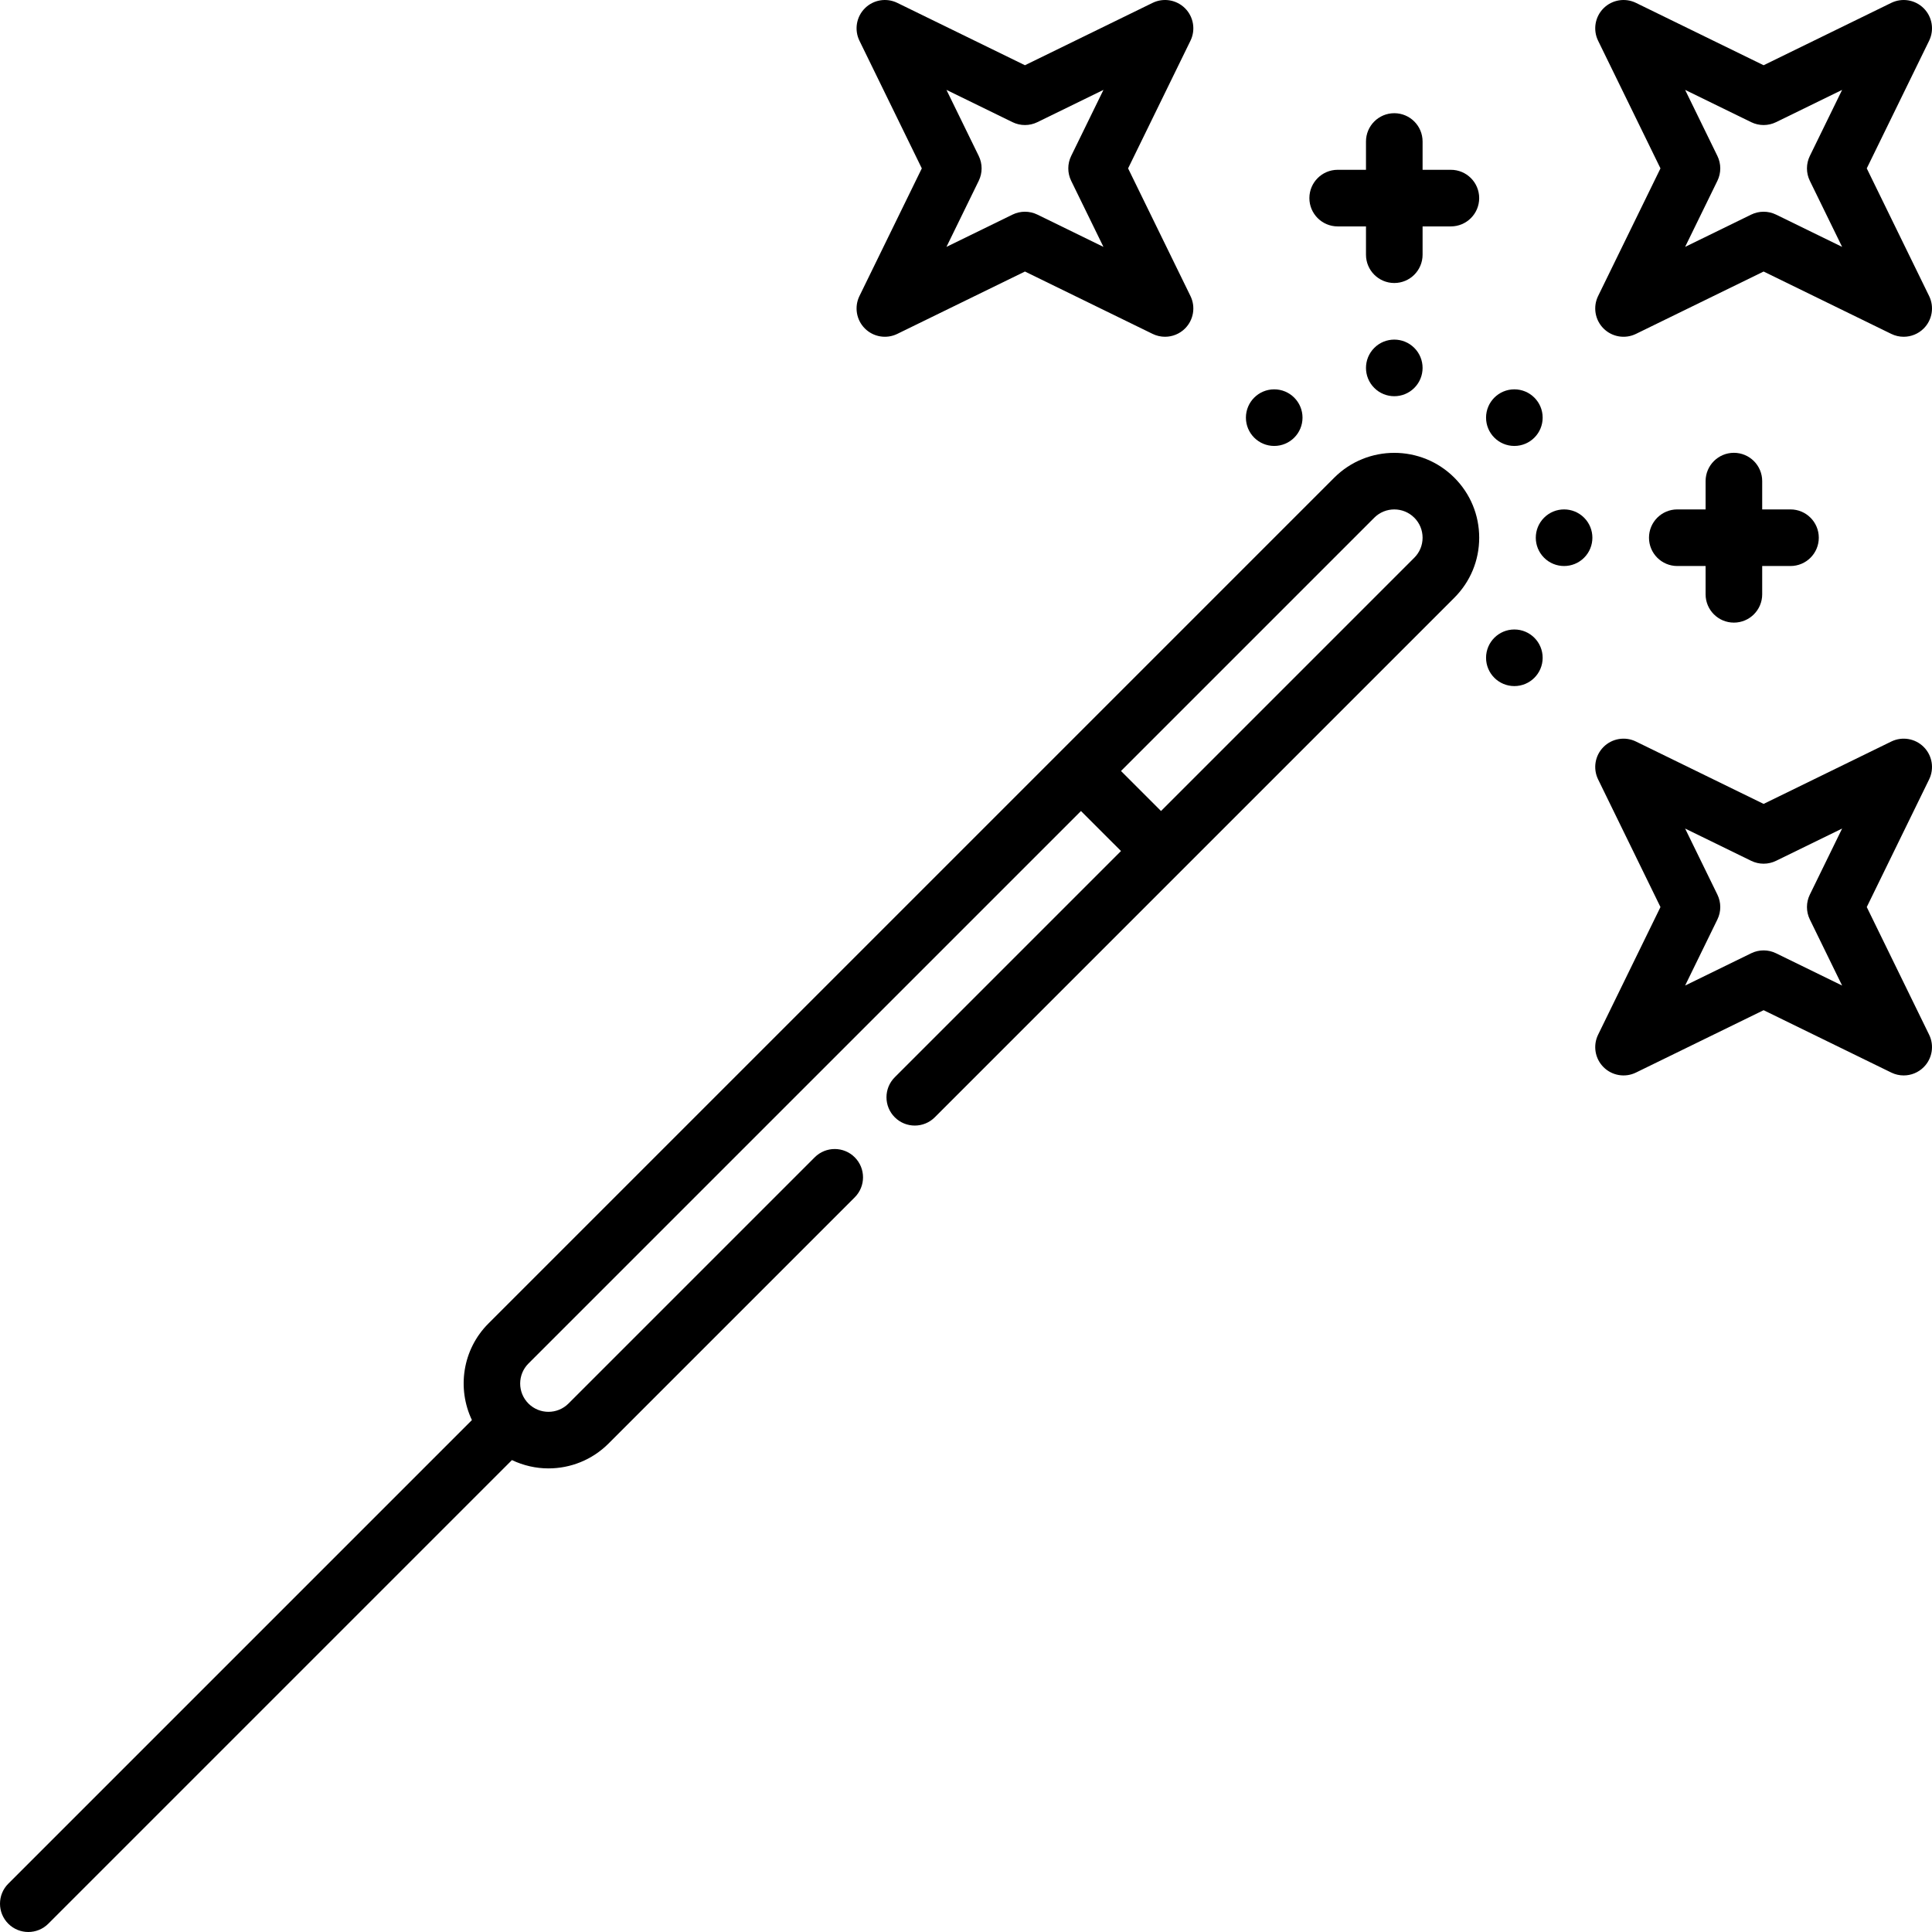 <?xml version="1.0" encoding="iso-8859-1"?>
<!-- Generator: Adobe Illustrator 24.0.1, SVG Export Plug-In . SVG Version: 6.00 Build 0)  -->
<svg version="1.1" id="Capa_1" xmlns="http://www.w3.org/2000/svg" xmlns:xlink="http://www.w3.org/1999/xlink" x="0px" y="0px"
	 viewBox="0 0 512 512" style="enable-background:new 0 0 512 512;" xml:space="preserve">
<g>
	<path d="M374.803,102.803c2.929-2.929,2.929-7.678,0-10.607c-2.929-2.929-7.678-2.929-10.606,0c-2.929,2.929-2.929,7.678,0,10.607
		C367.126,105.732,371.875,105.732,374.803,102.803z"/>
	<circle cx="337.68" cy="110.68" r="7.5"/>
	<circle cx="401.32" cy="174.32" r="7.5"/>
	<path d="M409.197,137.197c-2.929,2.929-2.929,7.678,0,10.607c2.929,2.929,7.678,2.929,10.606,0c2.929-2.929,2.929-7.678,0-10.607
		C416.875,134.268,412.126,134.268,409.197,137.197z"/>
	<circle cx="401.32" cy="110.68" r="7.5"/>
	<path d="M353.59,126.59l-72.425,72.425c-0.003,0.003-151.727,151.728-151.727,151.728c-6.911,6.911-8.353,17.228-4.375,25.589
		L2.197,499.197c-2.929,2.929-2.929,7.678,0,10.606c2.929,2.929,7.678,2.929,10.606,0l122.866-122.866
		c3.054,1.453,6.362,2.204,9.678,2.204c5.761,0,11.524-2.194,15.91-6.58l65.257-65.256c2.929-2.929,2.929-7.678,0-10.606
		c-2.929-2.93-7.678-2.929-10.606,0l-65.257,65.256c-2.925,2.924-7.683,2.924-10.606,0c-2.924-2.924-2.924-7.683,0-10.607
		l146.423-146.422l10.607,10.606l-59.953,59.953c-2.929,2.929-2.929,7.678,0,10.606c2.929,2.929,7.678,2.929,10.606,0l65.243-65.243
		c0.029-0.029,72.44-72.44,72.44-72.44c4.25-4.25,6.591-9.9,6.591-15.91c0-6.01-2.341-11.661-6.59-15.91
		C376.637,117.818,362.363,117.818,353.59,126.59z M374.803,147.803l-67.122,67.123l-10.607-10.606l67.124-67.123
		c2.924-2.924,7.681-2.924,10.606,0c1.416,1.417,2.196,3.3,2.196,5.303C377,144.503,376.22,146.386,374.803,147.803z"/>
	<path d="M494.711,44.623l16.528-33.831c1.405-2.877,0.829-6.331-1.436-8.595s-5.718-2.841-8.596-1.436l-33.831,16.527
		L433.546,0.761c-2.877-1.405-6.33-0.829-8.596,1.436c-2.265,2.265-2.841,5.718-1.436,8.595l16.528,33.831l-16.528,33.831
		c-1.405,2.877-0.829,6.331,1.436,8.595c2.266,2.265,5.719,2.841,8.596,1.436l33.831-16.527l33.831,16.527
		c1.049,0.512,2.174,0.761,3.29,0.761c1.946,0,3.866-0.757,5.306-2.197c2.265-2.265,2.841-5.718,1.436-8.595L494.711,44.623z
		 M479.625,47.915l8.555,17.511l-17.511-8.555c-1.039-0.507-2.165-0.761-3.292-0.761s-2.253,0.254-3.292,0.761l-17.511,8.555
		l8.555-17.511c1.015-2.077,1.015-4.507,0-6.584l-8.555-17.511l17.511,8.555c2.078,1.015,4.506,1.015,6.584,0l17.511-8.555
		l-8.555,17.511C478.61,43.408,478.61,45.838,479.625,47.915z"/>
	<path d="M229.197,87.049c2.265,2.265,5.718,2.841,8.595,1.436l33.831-16.527l33.831,16.527c1.049,0.512,2.174,0.761,3.29,0.761
		c1.946,0,3.866-0.757,5.306-2.197c2.265-2.265,2.841-5.718,1.436-8.595l-16.528-33.831l16.528-33.831
		c1.405-2.877,0.829-6.331-1.436-8.595c-2.266-2.265-5.718-2.841-8.596-1.436l-33.831,16.527L237.792,0.761
		c-2.878-1.405-6.331-0.829-8.595,1.436s-2.841,5.718-1.436,8.595l16.527,33.831l-16.527,33.831
		C226.356,81.332,226.932,84.785,229.197,87.049z M259.375,41.331L250.82,23.82l17.511,8.555c2.078,1.015,4.506,1.015,6.584,0
		l17.511-8.555l-8.555,17.511c-1.015,2.077-1.015,4.507,0,6.584l8.555,17.511l-17.511-8.555c-1.039-0.507-2.165-0.761-3.292-0.761
		s-2.253,0.254-3.292,0.761l-17.511,8.555l8.555-17.511C260.39,45.838,260.39,43.408,259.375,41.331z"/>
	<path d="M509.804,197.951c-2.265-2.265-5.718-2.841-8.596-1.436l-33.831,16.527l-33.831-16.527c-2.877-1.405-6.33-0.83-8.596,1.436
		c-2.265,2.265-2.841,5.718-1.436,8.595l16.528,33.831l-16.528,33.831c-1.405,2.877-0.829,6.331,1.436,8.595
		c2.266,2.265,5.719,2.841,8.596,1.436l33.831-16.527l33.831,16.527c1.049,0.512,2.174,0.761,3.29,0.761
		c1.946,0,3.866-0.757,5.306-2.197c2.265-2.265,2.841-5.718,1.436-8.595l-16.528-33.831l16.528-33.831
		C512.645,203.669,512.068,200.215,509.804,197.951z M479.625,243.669l8.555,17.511l-17.511-8.555
		c-1.039-0.507-2.165-0.761-3.292-0.761s-2.253,0.254-3.292,0.761l-17.511,8.555l8.555-17.511c1.015-2.077,1.015-4.507,0-6.584
		l-8.556-17.511l17.512,8.554c2.078,1.015,4.506,1.015,6.584,0l17.512-8.554l-8.556,17.511
		C478.61,239.162,478.61,241.592,479.625,243.669z"/>
	<path d="M384.5,45H377v-7.5c0-4.142-3.357-7.5-7.5-7.5s-7.5,3.358-7.5,7.5V45h-7.5c-4.143,0-7.5,3.358-7.5,7.5s3.357,7.5,7.5,7.5
		h7.5v7.5c0,4.142,3.357,7.5,7.5,7.5s7.5-3.358,7.5-7.5V60h7.5c4.143,0,7.5-3.358,7.5-7.5S388.643,45,384.5,45z"/>
	<path d="M459.5,120c-4.143,0-7.5,3.358-7.5,7.5v7.5h-7.5c-4.143,0-7.5,3.358-7.5,7.5s3.357,7.5,7.5,7.5h7.5v7.5
		c0,4.142,3.357,7.5,7.5,7.5s7.5-3.358,7.5-7.5V150h7.5c4.143,0,7.5-3.358,7.5-7.5s-3.357-7.5-7.5-7.5H467v-7.5
		C467,123.358,463.643,120,459.5,120z"/>
</g>
<g>
</g>
<g>
</g>
<g>
</g>
<g>
</g>
<g>
</g>
<g>
</g>
<g>
</g>
<g>
</g>
<g>
</g>
<g>
</g>
<g>
</g>
<g>
</g>
<g>
</g>
<g>
</g>
<g>
</g>
</svg>
